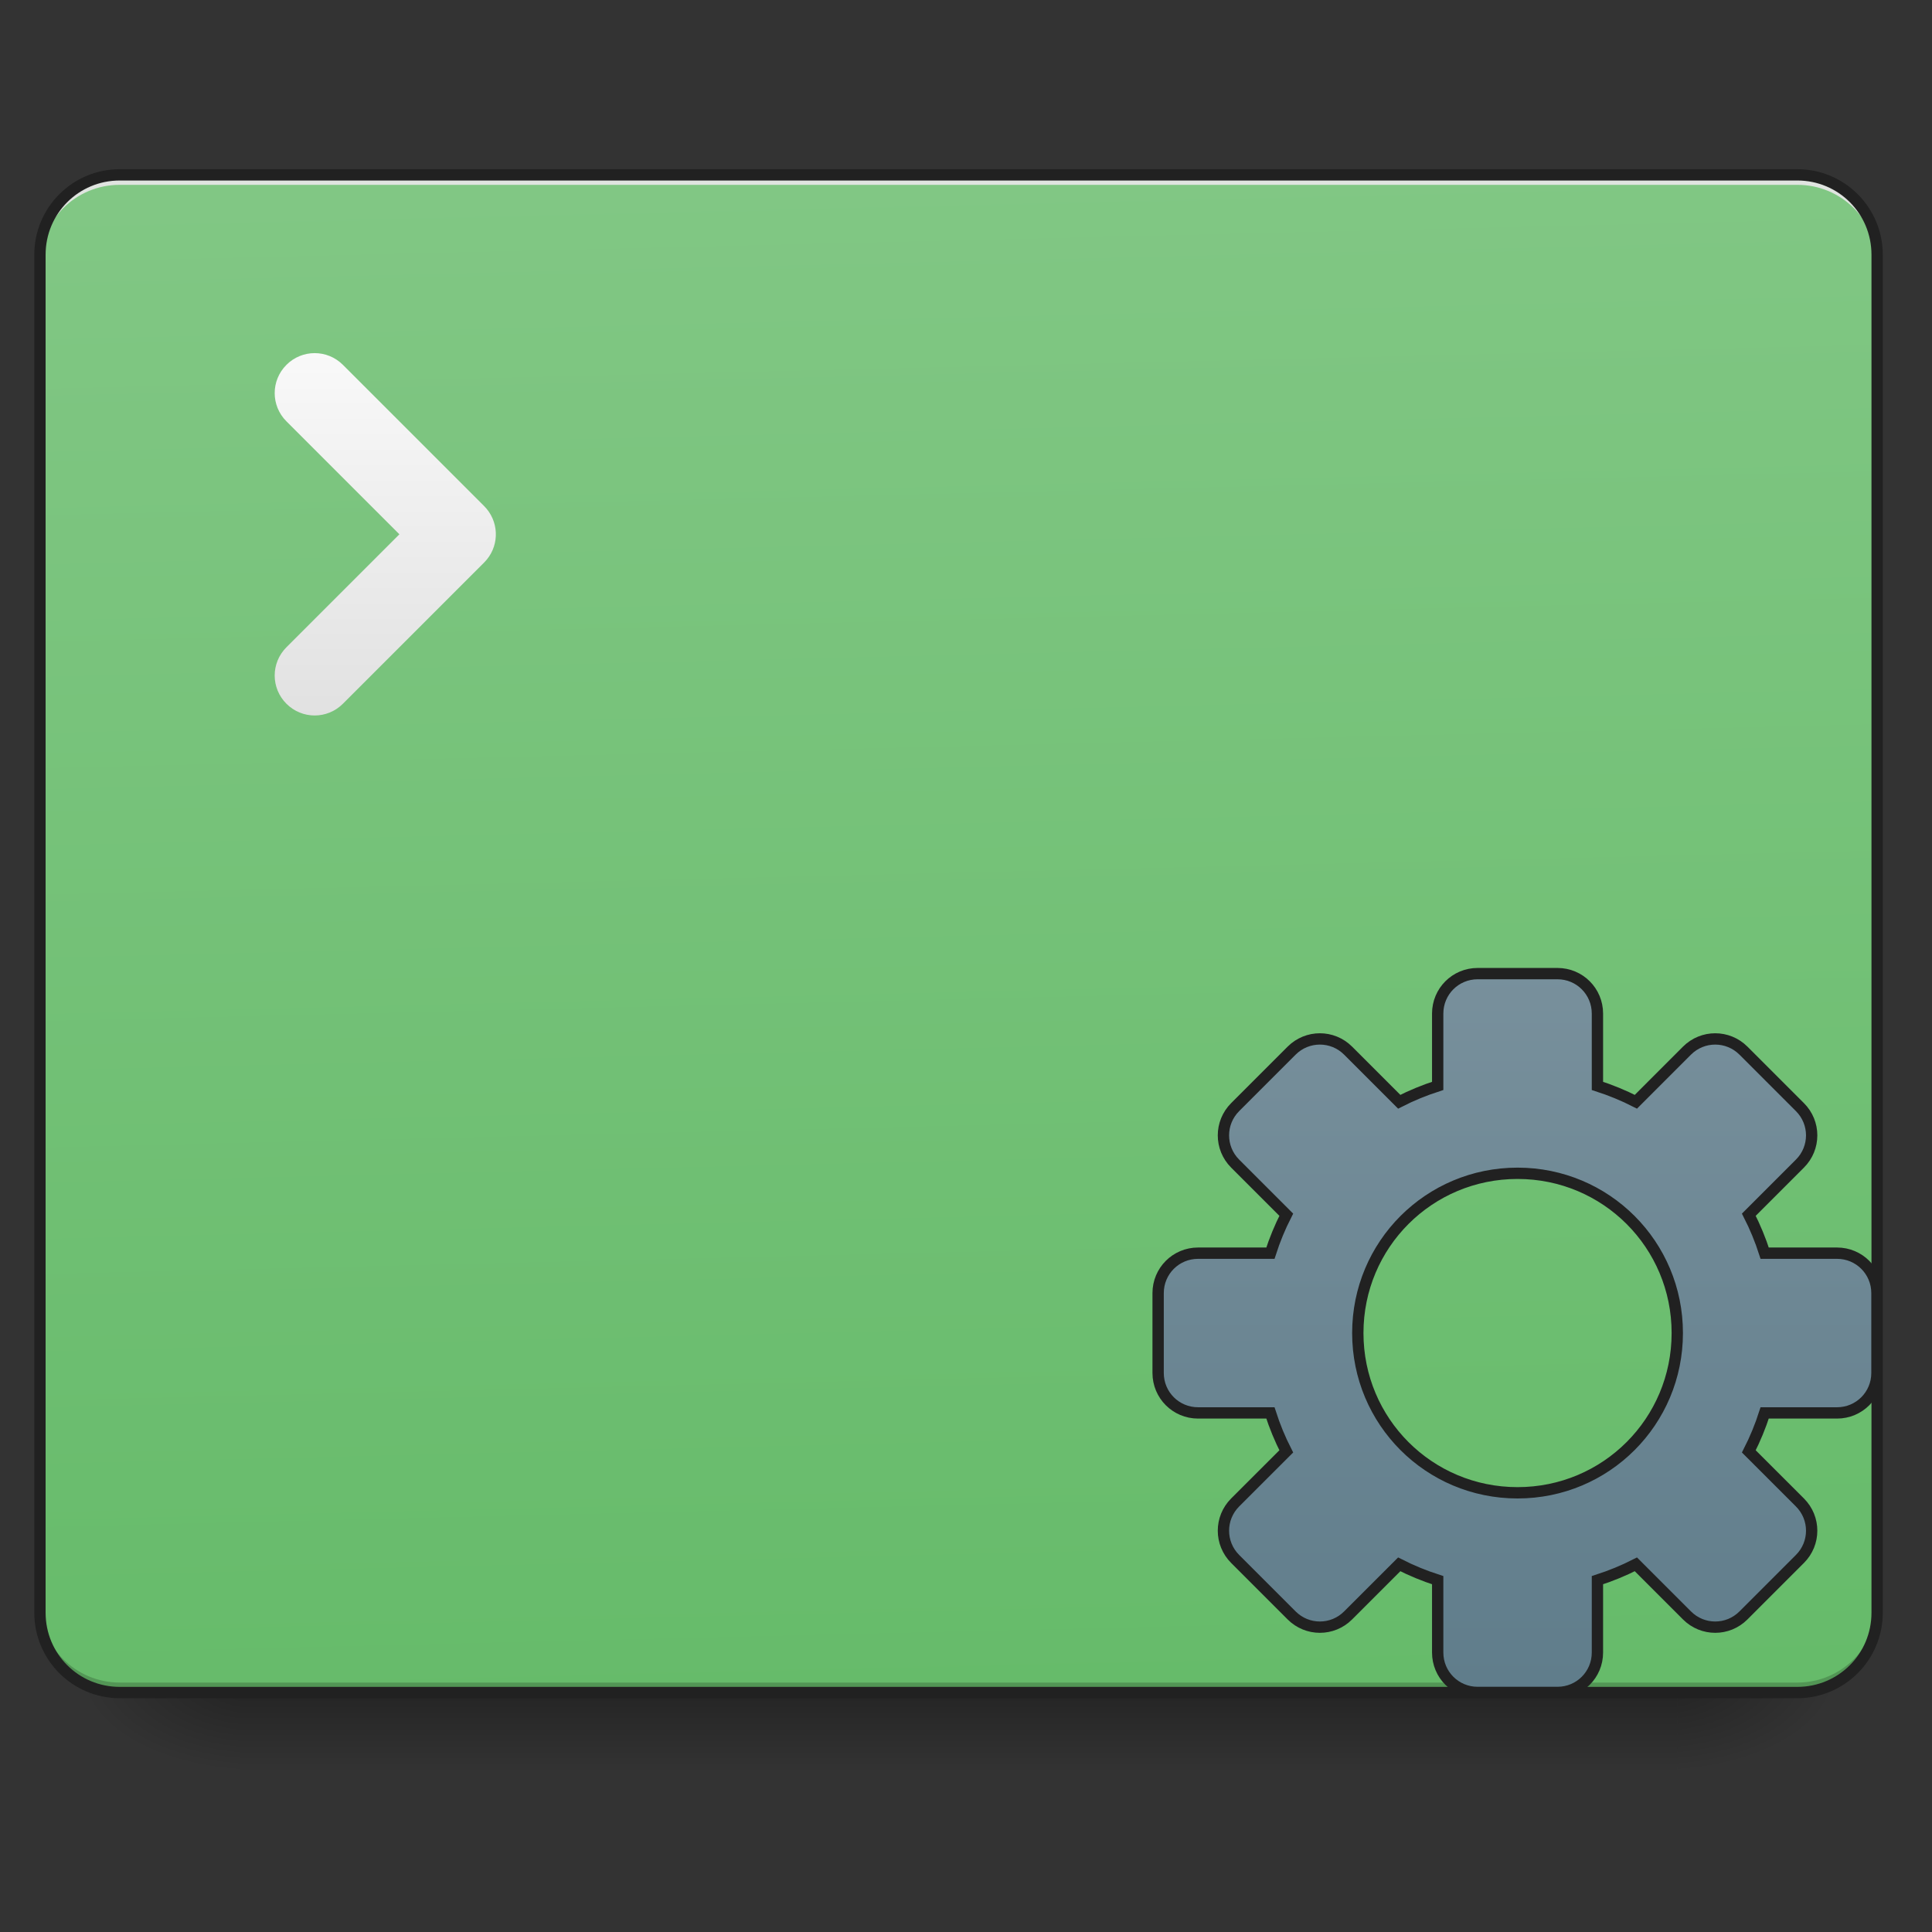 <?xml version="1.0" encoding="UTF-8"?>
<svg xmlns="http://www.w3.org/2000/svg" xmlns:xlink="http://www.w3.org/1999/xlink" width="256pt" height="256pt" viewBox="0 0 256 256" version="1.1">
<rect x="0" y="0" width="256" height="256" fill="#333333" stroke="none"/>
<defs>
<linearGradient id="linear0" gradientUnits="userSpaceOnUse" x1="254" y1="233.5" x2="254" y2="254.667" gradientTransform="matrix(0.5,0,0,0.5,-0,107.51)">
<stop offset="0" style="stop-color:rgb(0%,0%,0%);stop-opacity:0.275;"/>
<stop offset="1" style="stop-color:rgb(0%,0%,0%);stop-opacity:0;"/>
</linearGradient>
<radialGradient id="radial0" gradientUnits="userSpaceOnUse" cx="450.909" cy="189.579" fx="450.909" fy="189.579" r="21.167" gradientTransform="matrix(0,-0.625,-1.125,-0,432.922,508.763)">
<stop offset="0" style="stop-color:rgb(0%,0%,0%);stop-opacity:0.314;"/>
<stop offset="0.222" style="stop-color:rgb(0%,0%,0%);stop-opacity:0.275;"/>
<stop offset="1" style="stop-color:rgb(0%,0%,0%);stop-opacity:0;"/>
</radialGradient>
<radialGradient id="radial1" gradientUnits="userSpaceOnUse" cx="450.909" cy="189.579" fx="450.909" fy="189.579" r="21.167" gradientTransform="matrix(-0,0.625,1.125,0,-178.897,-60.22)">
<stop offset="0" style="stop-color:rgb(0%,0%,0%);stop-opacity:0.314;"/>
<stop offset="0.222" style="stop-color:rgb(0%,0%,0%);stop-opacity:0.275;"/>
<stop offset="1" style="stop-color:rgb(0%,0%,0%);stop-opacity:0;"/>
</radialGradient>
<radialGradient id="radial2" gradientUnits="userSpaceOnUse" cx="450.909" cy="189.579" fx="450.909" fy="189.579" r="21.167" gradientTransform="matrix(-0,-0.625,1.125,-0,-178.897,508.763)">
<stop offset="0" style="stop-color:rgb(0%,0%,0%);stop-opacity:0.314;"/>
<stop offset="0.222" style="stop-color:rgb(0%,0%,0%);stop-opacity:0.275;"/>
<stop offset="1" style="stop-color:rgb(0%,0%,0%);stop-opacity:0;"/>
</radialGradient>
<radialGradient id="radial3" gradientUnits="userSpaceOnUse" cx="450.909" cy="189.579" fx="450.909" fy="189.579" r="21.167" gradientTransform="matrix(0,0.625,-1.125,0,432.922,-60.22)">
<stop offset="0" style="stop-color:rgb(0%,0%,0%);stop-opacity:0.314;"/>
<stop offset="0.222" style="stop-color:rgb(0%,0%,0%);stop-opacity:0.275;"/>
<stop offset="1" style="stop-color:rgb(0%,0%,0%);stop-opacity:0;"/>
</radialGradient>
<linearGradient id="linear1" gradientUnits="userSpaceOnUse" x1="306.917" y1="-25.792" x2="305.955" y2="-141.415" gradientTransform="matrix(0.603,0,0,1.739,-46.832,269.131)">
<stop offset="0" style="stop-color:rgb(40%,73.333%,41.569%);stop-opacity:1;"/>
<stop offset="1" style="stop-color:rgb(50.588%,78.039%,51.765%);stop-opacity:1;"/>
</linearGradient>
<linearGradient id="linear2" gradientUnits="userSpaceOnUse" x1="105.833" y1="-20.5" x2="105.833" y2="-126.333" gradientTransform="matrix(0.5,0,0,0.5,0,107.51)">
<stop offset="0" style="stop-color:rgb(87.843%,87.843%,87.843%);stop-opacity:1;"/>
<stop offset="1" style="stop-color:rgb(98.039%,98.039%,98.039%);stop-opacity:1;"/>
</linearGradient>
<linearGradient id="linear3" gradientUnits="userSpaceOnUse" x1="254" y1="148.833" x2="254" y2="-41.667" gradientTransform="matrix(1,0,0,1,148.167,82.674)">
<stop offset="0" style="stop-color:rgb(37.647%,49.02%,54.51%);stop-opacity:1;"/>
<stop offset="1" style="stop-color:rgb(47.059%,56.471%,61.176%);stop-opacity:1;"/>
</linearGradient>
</defs>
<g id="surface1">
<path style=" stroke:none;fill-rule:nonzero;fill:url(#linear0);" d="M 31.754 224.27 L 222.27 224.27 L 222.27 234.855 L 31.754 234.855 Z M 31.754 224.27 "/>
<path style=" stroke:none;fill-rule:nonzero;fill:url(#radial0);" d="M 222.27 224.27 L 243.441 224.27 L 243.441 213.688 L 222.27 213.688 Z M 222.27 224.27 "/>
<path style=" stroke:none;fill-rule:nonzero;fill:url(#radial1);" d="M 31.754 224.27 L 10.586 224.27 L 10.586 234.855 L 31.754 234.855 Z M 31.754 224.27 "/>
<path style=" stroke:none;fill-rule:nonzero;fill:url(#radial2);" d="M 31.754 224.27 L 10.586 224.27 L 10.586 213.688 L 31.754 213.688 Z M 31.754 224.27 "/>
<path style=" stroke:none;fill-rule:nonzero;fill:url(#radial3);" d="M 222.27 224.27 L 243.441 224.27 L 243.441 234.855 L 222.27 234.855 Z M 222.27 224.27 "/>
<path style=" stroke:none;fill-rule:nonzero;fill:url(#linear1);" d="M 15.875 23.168 L 238.148 23.168 C 243.992 23.168 248.73 27.906 248.73 33.754 L 248.73 213.688 C 248.73 219.531 243.992 224.27 238.148 224.27 L 15.875 224.27 C 10.031 224.27 5.293 219.531 5.293 213.688 L 5.293 33.754 C 5.293 27.906 10.031 23.168 15.875 23.168 Z M 15.875 23.168 "/>
<path style=" stroke:none;fill-rule:nonzero;fill:rgb(0%,0%,0%);fill-opacity:0.196;" d="M 15.875 224.27 C 10.012 224.27 5.293 219.551 5.293 213.688 L 5.293 212.363 C 5.293 218.227 10.012 222.949 15.875 222.949 L 238.148 222.949 C 244.012 222.949 248.73 218.227 248.73 212.363 L 248.73 213.688 C 248.73 219.551 244.012 224.27 238.148 224.27 Z M 15.875 224.27 "/>
<path style=" stroke:none;fill-rule:nonzero;fill:rgb(90.196%,90.196%,90.196%);fill-opacity:0.937;" d="M 15.875 23.168 C 10.012 23.168 5.293 27.891 5.293 33.754 L 5.293 35.074 C 5.293 29.211 10.012 24.48 15.875 24.492 L 238.148 24.492 C 244.012 24.48 248.73 29.211 248.73 35.074 L 248.73 33.754 C 248.73 27.891 244.012 23.168 238.148 23.168 Z M 15.875 23.168 "/>
<path style=" stroke:none;fill-rule:nonzero;fill:rgb(12.941%,12.941%,12.941%);fill-opacity:1;" d="M 15.875 22.418 C 9.609 22.418 4.543 27.488 4.543 33.754 L 4.543 213.688 C 4.543 219.953 9.609 225.023 15.875 225.023 L 238.148 225.023 C 244.414 225.023 249.48 219.953 249.48 213.688 L 249.48 33.754 C 249.48 27.488 244.414 22.418 238.148 22.418 Z M 15.875 23.918 L 238.148 23.918 C 243.609 23.918 247.98 28.293 247.98 33.754 L 247.98 213.688 C 247.98 219.148 243.609 223.52 238.148 223.52 L 15.875 223.52 C 10.414 223.52 6.043 219.148 6.043 213.688 L 6.043 33.754 C 6.043 28.293 10.414 23.918 15.875 23.918 Z M 15.875 23.918 "/>
<path style=" stroke:none;fill-rule:nonzero;fill:url(#linear2);" d="M 45.438 48.344 C 43.363 46.273 40.027 46.273 37.953 48.344 L 37.953 48.348 C 35.879 50.418 35.879 53.758 37.953 55.828 L 52.922 70.797 L 37.953 85.766 C 35.879 87.84 35.879 91.18 37.953 93.25 C 40.027 95.324 43.363 95.324 45.438 93.25 L 64.148 74.539 C 64.277 74.41 64.398 74.277 64.512 74.137 C 66.215 72.055 66.09 69 64.148 67.055 Z M 45.438 48.344 "/>
<path style="fill-rule:nonzero;fill:url(#linear3);stroke-width:3;stroke-linecap:round;stroke-linejoin:miter;stroke:rgb(12.941%,12.941%,12.941%);stroke-opacity:1;stroke-miterlimit:4;" d="M 391.58 42.999 C 385.721 42.999 381.003 47.717 381.003 53.584 L 381.003 72.754 C 377.472 73.894 374.058 75.293 370.808 76.956 L 357.263 63.411 C 353.123 59.271 346.443 59.271 342.295 63.411 L 327.328 78.378 C 323.188 82.526 323.188 89.205 327.328 93.346 L 340.874 106.891 C 339.21 110.149 337.804 113.555 336.671 117.085 L 317.501 117.085 C 311.634 117.085 306.916 121.804 306.916 127.67 L 306.916 148.832 C 306.916 154.699 311.634 159.417 317.501 159.417 L 336.671 159.417 C 337.804 162.948 339.21 166.354 340.874 169.612 L 327.328 183.149 C 323.188 187.298 323.188 193.969 327.328 198.117 L 342.295 213.084 C 346.443 217.232 353.123 217.232 357.263 213.084 L 370.808 199.546 C 374.058 201.202 377.472 202.609 381.003 203.741 L 381.003 222.919 C 381.003 228.778 385.721 233.496 391.58 233.496 L 412.75 233.496 C 418.616 233.496 423.335 228.778 423.335 222.919 L 423.335 203.741 C 426.865 202.609 430.271 201.202 433.529 199.546 L 447.067 213.084 C 451.215 217.232 457.886 217.232 462.034 213.084 L 477.001 198.117 C 481.149 193.969 481.149 187.298 477.001 183.149 L 463.456 169.612 C 465.12 166.354 466.526 162.948 467.658 159.417 L 486.836 159.417 C 492.695 159.417 497.413 154.699 497.413 148.832 L 497.413 127.67 C 497.413 121.804 492.695 117.085 486.836 117.085 L 467.658 117.085 C 466.526 113.555 465.12 110.149 463.456 106.891 L 477.001 93.346 C 481.149 89.205 481.149 82.526 477.001 78.378 L 462.034 63.411 C 457.886 59.271 451.215 59.271 447.067 63.411 L 433.529 76.956 C 430.271 75.293 426.865 73.894 423.335 72.754 L 423.335 53.584 C 423.335 47.717 418.616 42.999 412.75 42.999 Z M 402.165 95.916 C 425.616 95.916 444.497 114.797 444.497 138.248 C 444.497 161.706 425.616 180.587 402.165 180.587 C 378.714 180.587 359.833 161.706 359.833 138.248 C 359.833 114.797 378.714 95.916 402.165 95.916 Z M 402.165 95.916 " transform="matrix(0.5,0,0,0.5,0,107.51)"/>
</g>
</svg>
